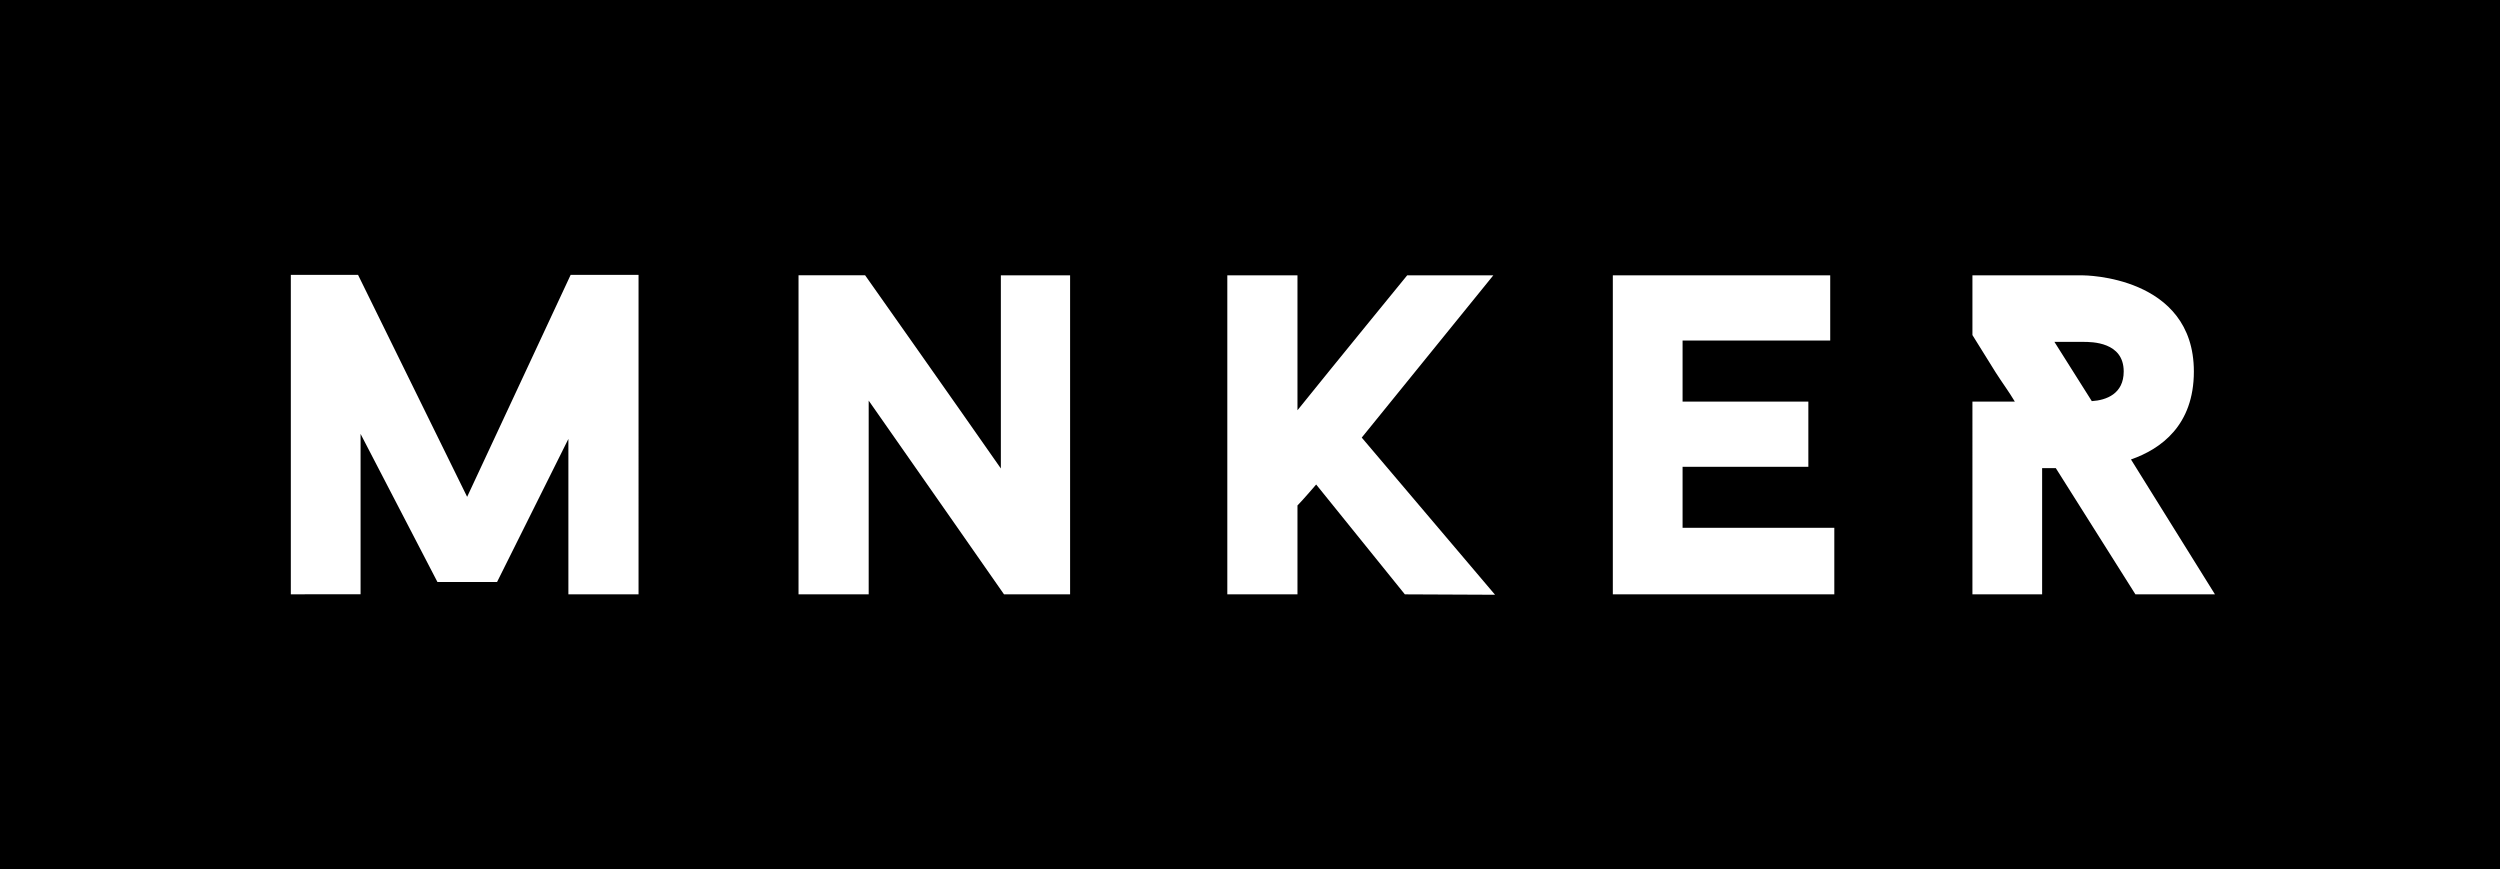 <?xml version="1.0" encoding="utf-8"?>
<!-- Generator: Adobe Illustrator 24.0.1, SVG Export Plug-In . SVG Version: 6.00 Build 0)  -->
<svg version="1.1" id="Capa_1" xmlns="http://www.w3.org/2000/svg" xmlns:xlink="http://www.w3.org/1999/xlink" x="0px" y="0px"
	 viewBox="0 0 4881.8 1696.9" style="enable-background:new 0 0 4881.8 1696.9;" xml:space="preserve">
<path d="M0,0v1696.9h4881.8V0H0z M1246.9,1160.6h-137V857.1l-139.3,279.4H854.2L704.1,847.3v313.2H567.9V536.8h131.3l213,433.4
	l202.1-433.4h132.6V1160.6z M2089.6,1160.5h-129.1c0,0-172.5-247.4-264.2-378.2v378.2h-137v-623h130c0,0,175.2,248.3,265.1,377.3
	V537.6h135.2V1160.5z M2743.3,1160.6l-173.2-214.5c0,0-25.8,30.2-36.5,40.9v173.6h-137V537.7h137v263.4
	c69.4-86.3,214.2-263.4,214.2-263.4H2916l-256.9,316.8l260.3,306.9L2743.3,1160.6z M3581.9,1160.6h-432.5V537.7h424.5v127.2h-288.3
	v119.3h245.6v127.3h-245.6v119.2h296.3V1160.6z M4169.9,1160.6l-155.5-246.5h-26.7v246.5h-136.1V784.2h82.8
	c-11.6-19.5-24.9-37.3-37.4-56.9l-45.4-73V537.7h216.2c0,0,216.2,0,216.2,187.8c0,105-64.1,151.2-122.8,171.7l164,263.4H4169.9z
	 M4147,725.4c0,43.6-33.8,56.1-62.3,57.9l-73-115.7h56.1C4084.7,667.6,4147,667.6,4147,725.4z"/>
</svg>
